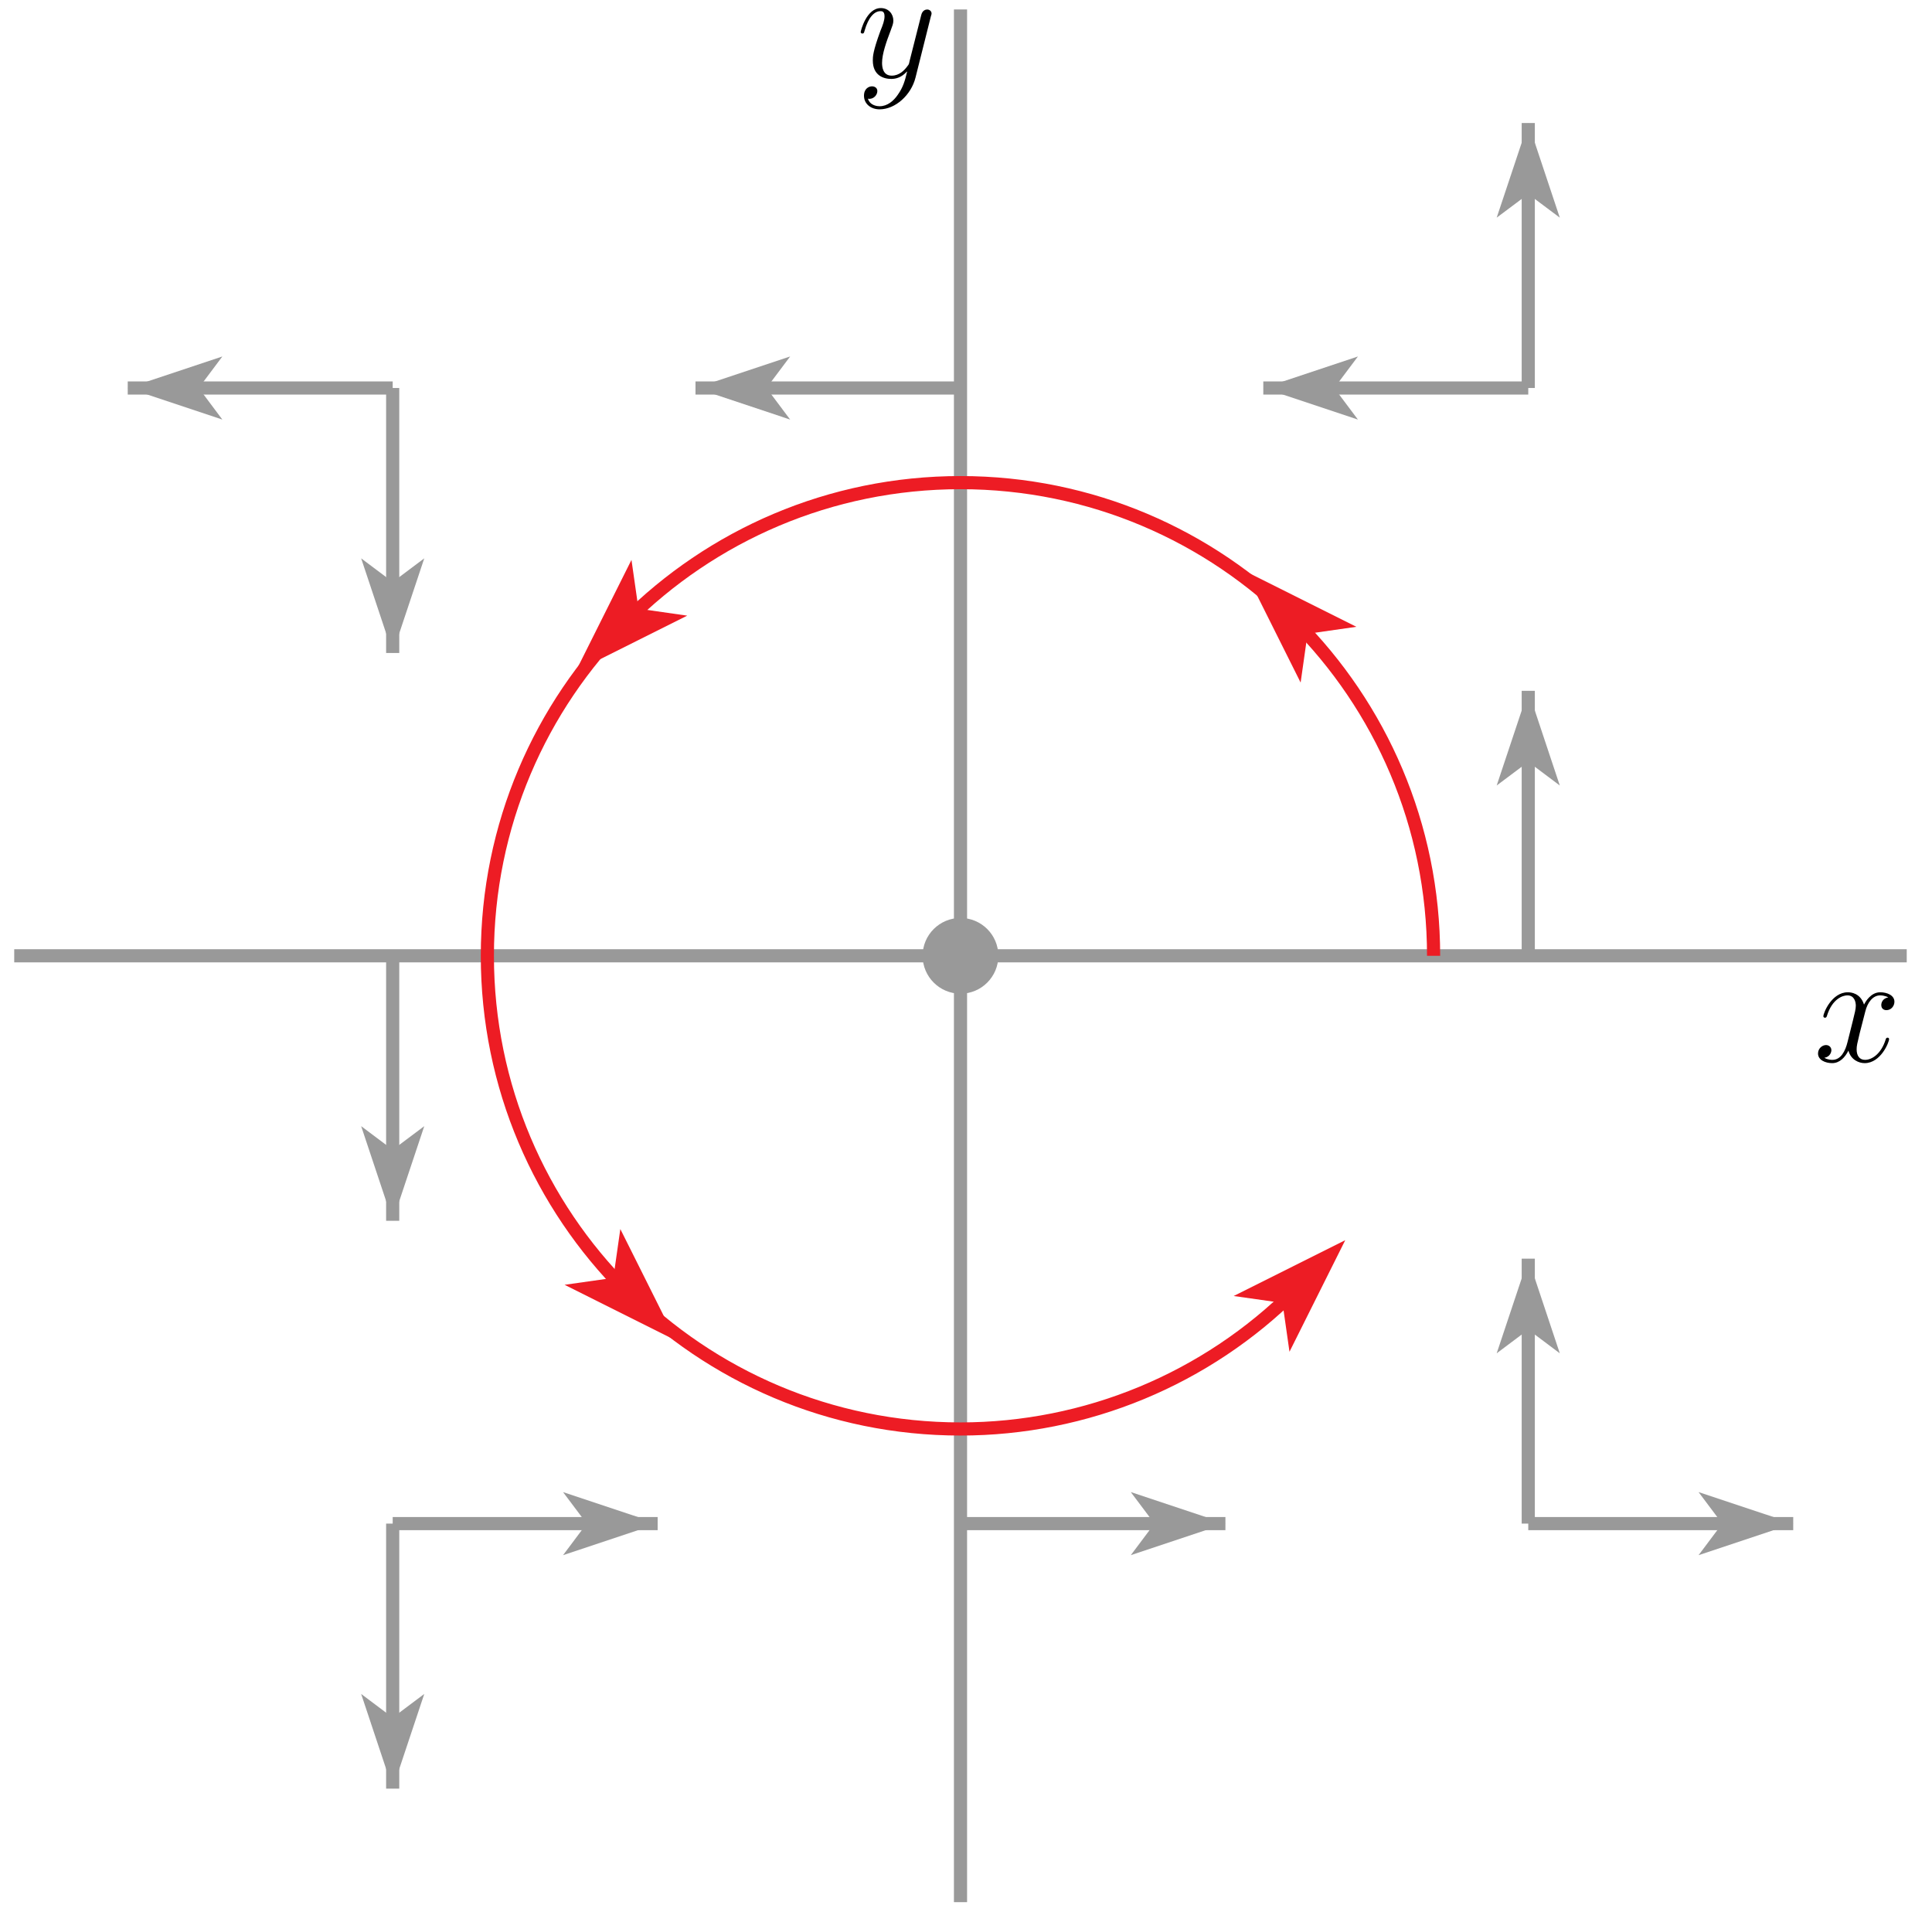 <?xml version="1.0" encoding="UTF-8"?>
<svg xmlns="http://www.w3.org/2000/svg" xmlns:xlink="http://www.w3.org/1999/xlink" width="147pt" height="146pt" viewBox="0 0 147 146" version="1.1">
<defs>
<g>
<symbol overflow="visible" id="glyph0-0">
<path style="stroke:none;" d=""/>
</symbol>
<symbol overflow="visible" id="glyph0-1">
<path style="stroke:none;" d="M 5.672 -4.875 C 5.281 -4.812 5.141 -4.516 5.141 -4.297 C 5.141 -4 5.359 -3.906 5.531 -3.906 C 5.891 -3.906 6.141 -4.219 6.141 -4.547 C 6.141 -5.047 5.562 -5.266 5.062 -5.266 C 4.344 -5.266 3.938 -4.547 3.828 -4.328 C 3.547 -5.219 2.812 -5.266 2.594 -5.266 C 1.375 -5.266 0.734 -3.703 0.734 -3.438 C 0.734 -3.391 0.781 -3.328 0.859 -3.328 C 0.953 -3.328 0.984 -3.406 1 -3.453 C 1.406 -4.781 2.219 -5.031 2.562 -5.031 C 3.094 -5.031 3.203 -4.531 3.203 -4.25 C 3.203 -3.984 3.125 -3.703 2.984 -3.125 L 2.578 -1.5 C 2.406 -0.781 2.062 -0.125 1.422 -0.125 C 1.359 -0.125 1.062 -0.125 0.812 -0.281 C 1.25 -0.359 1.344 -0.719 1.344 -0.859 C 1.344 -1.094 1.156 -1.25 0.938 -1.25 C 0.641 -1.25 0.328 -0.984 0.328 -0.609 C 0.328 -0.109 0.891 0.125 1.406 0.125 C 1.984 0.125 2.391 -0.328 2.641 -0.828 C 2.828 -0.125 3.438 0.125 3.875 0.125 C 5.094 0.125 5.734 -1.453 5.734 -1.703 C 5.734 -1.766 5.688 -1.812 5.625 -1.812 C 5.516 -1.812 5.5 -1.75 5.469 -1.656 C 5.141 -0.609 4.453 -0.125 3.906 -0.125 C 3.484 -0.125 3.266 -0.438 3.266 -0.922 C 3.266 -1.188 3.312 -1.375 3.5 -2.156 L 3.922 -3.797 C 4.094 -4.5 4.5 -5.031 5.062 -5.031 C 5.078 -5.031 5.422 -5.031 5.672 -4.875 Z M 5.672 -4.875 "/>
</symbol>
<symbol overflow="visible" id="glyph0-2">
<path style="stroke:none;" d="M 3.141 1.344 C 2.828 1.797 2.359 2.203 1.766 2.203 C 1.625 2.203 1.047 2.172 0.875 1.625 C 0.906 1.641 0.969 1.641 0.984 1.641 C 1.344 1.641 1.594 1.328 1.594 1.047 C 1.594 0.781 1.359 0.688 1.188 0.688 C 0.984 0.688 0.578 0.828 0.578 1.406 C 0.578 2.016 1.094 2.438 1.766 2.438 C 2.969 2.438 4.172 1.344 4.5 0.016 L 5.672 -4.656 C 5.688 -4.703 5.719 -4.781 5.719 -4.859 C 5.719 -5.031 5.562 -5.156 5.391 -5.156 C 5.281 -5.156 5.031 -5.109 4.938 -4.75 L 4.047 -1.234 C 4 -1.016 4 -0.984 3.891 -0.859 C 3.656 -0.531 3.266 -0.125 2.688 -0.125 C 2.016 -0.125 1.953 -0.781 1.953 -1.094 C 1.953 -1.781 2.281 -2.703 2.609 -3.562 C 2.734 -3.906 2.812 -4.078 2.812 -4.312 C 2.812 -4.812 2.453 -5.266 1.859 -5.266 C 0.766 -5.266 0.328 -3.531 0.328 -3.438 C 0.328 -3.391 0.375 -3.328 0.453 -3.328 C 0.562 -3.328 0.578 -3.375 0.625 -3.547 C 0.906 -4.547 1.359 -5.031 1.828 -5.031 C 1.938 -5.031 2.141 -5.031 2.141 -4.641 C 2.141 -4.328 2.016 -3.984 1.828 -3.531 C 1.25 -1.953 1.25 -1.562 1.25 -1.281 C 1.25 -0.141 2.062 0.125 2.656 0.125 C 3 0.125 3.438 0.016 3.844 -0.438 L 3.859 -0.422 C 3.688 0.281 3.562 0.75 3.141 1.344 Z M 3.141 1.344 "/>
</symbol>
</g>
<clipPath id="clip1">
  <path d="M 72 0 L 74 0 L 74 145.801 L 72 145.801 Z M 72 0 "/>
</clipPath>
</defs>
<g id="surface1">
<path style="fill:none;stroke-width:10;stroke-linecap:butt;stroke-linejoin:miter;stroke:rgb(59.959%,59.959%,59.959%);stroke-opacity:1;stroke-miterlimit:10;" d="M 10.82 732.812 L 1450.781 732.812 " transform="matrix(0.1,0,0,-0.1,0,146)"/>
<g clip-path="url(#clip1)" clip-rule="nonzero">
<path style="fill:none;stroke-width:10;stroke-linecap:butt;stroke-linejoin:miter;stroke:rgb(59.959%,59.959%,59.959%);stroke-opacity:1;stroke-miterlimit:10;" d="M 730.82 12.812 L 730.82 1452.812 " transform="matrix(0.1,0,0,-0.1,0,146)"/>
</g>
<path style="fill:none;stroke-width:10;stroke-linecap:butt;stroke-linejoin:miter;stroke:rgb(59.959%,59.959%,59.959%);stroke-opacity:1;stroke-miterlimit:10;" d="M 298.789 300.82 L 298.789 99.18 " transform="matrix(0.1,0,0,-0.1,0,146)"/>
<path style=" stroke:none;fill-rule:nonzero;fill:rgb(59.959%,59.959%,59.959%);fill-opacity:1;" d="M 29.879 136.082 L 32.281 128.879 L 29.879 130.68 L 27.48 128.879 "/>
<path style="fill:none;stroke-width:10;stroke-linecap:butt;stroke-linejoin:miter;stroke:rgb(59.959%,59.959%,59.959%);stroke-opacity:1;stroke-miterlimit:10;" d="M 1162.812 300.82 L 1162.812 502.383 " transform="matrix(0.1,0,0,-0.1,0,146)"/>
<path style=" stroke:none;fill-rule:nonzero;fill:rgb(59.959%,59.959%,59.959%);fill-opacity:1;" d="M 116.281 95.762 L 113.879 102.961 L 116.281 101.16 L 118.68 102.961 "/>
<path style="fill:none;stroke-width:10;stroke-linecap:butt;stroke-linejoin:miter;stroke:rgb(59.959%,59.959%,59.959%);stroke-opacity:1;stroke-miterlimit:10;" d="M 298.789 732.812 L 298.789 531.211 " transform="matrix(0.1,0,0,-0.1,0,146)"/>
<path style=" stroke:none;fill-rule:nonzero;fill:rgb(59.959%,59.959%,59.959%);fill-opacity:1;" d="M 29.879 92.879 L 32.281 85.68 L 29.879 87.48 L 27.48 85.68 "/>
<path style="fill:none;stroke-width:10;stroke-linecap:butt;stroke-linejoin:miter;stroke:rgb(59.959%,59.959%,59.959%);stroke-opacity:1;stroke-miterlimit:10;" d="M 1162.812 732.812 L 1162.812 934.414 " transform="matrix(0.1,0,0,-0.1,0,146)"/>
<path style=" stroke:none;fill-rule:nonzero;fill:rgb(59.959%,59.959%,59.959%);fill-opacity:1;" d="M 116.281 52.559 L 113.879 59.762 L 116.281 57.961 L 118.68 59.762 "/>
<path style="fill:none;stroke-width:10;stroke-linecap:butt;stroke-linejoin:miter;stroke:rgb(59.959%,59.959%,59.959%);stroke-opacity:1;stroke-miterlimit:10;" d="M 298.789 1164.805 L 298.789 963.203 " transform="matrix(0.1,0,0,-0.1,0,146)"/>
<path style=" stroke:none;fill-rule:nonzero;fill:rgb(59.959%,59.959%,59.959%);fill-opacity:1;" d="M 29.879 49.68 L 32.281 42.48 L 29.879 44.281 L 27.48 42.48 "/>
<path style="fill:none;stroke-width:10;stroke-linecap:butt;stroke-linejoin:miter;stroke:rgb(59.959%,59.959%,59.959%);stroke-opacity:1;stroke-miterlimit:10;" d="M 1162.812 1164.805 L 1162.812 1366.406 " transform="matrix(0.1,0,0,-0.1,0,146)"/>
<path style=" stroke:none;fill-rule:nonzero;fill:rgb(59.959%,59.959%,59.959%);fill-opacity:1;" d="M 116.281 9.359 L 113.879 16.559 L 116.281 14.762 L 118.68 16.559 "/>
<path style="fill:none;stroke-width:10;stroke-linecap:butt;stroke-linejoin:miter;stroke:rgb(59.959%,59.959%,59.959%);stroke-opacity:1;stroke-miterlimit:10;" d="M 298.789 300.82 L 500.391 300.82 " transform="matrix(0.1,0,0,-0.1,0,146)"/>
<path style=" stroke:none;fill-rule:nonzero;fill:rgb(59.959%,59.959%,59.959%);fill-opacity:1;" d="M 50.039 115.918 L 42.84 113.52 L 44.641 115.918 L 42.84 118.32 "/>
<path style="fill:none;stroke-width:10;stroke-linecap:butt;stroke-linejoin:miter;stroke:rgb(59.959%,59.959%,59.959%);stroke-opacity:1;stroke-miterlimit:10;" d="M 730.82 300.82 L 932.383 300.82 " transform="matrix(0.1,0,0,-0.1,0,146)"/>
<path style=" stroke:none;fill-rule:nonzero;fill:rgb(59.959%,59.959%,59.959%);fill-opacity:1;" d="M 93.238 115.918 L 86.039 113.52 L 87.84 115.918 L 86.039 118.32 "/>
<path style="fill:none;stroke-width:10;stroke-linecap:butt;stroke-linejoin:miter;stroke:rgb(59.959%,59.959%,59.959%);stroke-opacity:1;stroke-miterlimit:10;" d="M 1162.812 300.82 L 1364.414 300.82 " transform="matrix(0.1,0,0,-0.1,0,146)"/>
<path style=" stroke:none;fill-rule:nonzero;fill:rgb(59.959%,59.959%,59.959%);fill-opacity:1;" d="M 136.441 115.918 L 129.238 113.52 L 131.039 115.918 L 129.238 118.32 "/>
<path style="fill:none;stroke-width:10;stroke-linecap:butt;stroke-linejoin:miter;stroke:rgb(59.959%,59.959%,59.959%);stroke-opacity:1;stroke-miterlimit:10;" d="M 298.789 1164.805 L 97.188 1164.805 " transform="matrix(0.1,0,0,-0.1,0,146)"/>
<path style=" stroke:none;fill-rule:nonzero;fill:rgb(59.959%,59.959%,59.959%);fill-opacity:1;" d="M 9.719 29.52 L 16.918 31.922 L 15.121 29.52 L 16.918 27.121 "/>
<path style="fill:none;stroke-width:10;stroke-linecap:butt;stroke-linejoin:miter;stroke:rgb(59.959%,59.959%,59.959%);stroke-opacity:1;stroke-miterlimit:10;" d="M 730.82 1164.805 L 529.18 1164.805 " transform="matrix(0.1,0,0,-0.1,0,146)"/>
<path style=" stroke:none;fill-rule:nonzero;fill:rgb(59.959%,59.959%,59.959%);fill-opacity:1;" d="M 52.918 29.52 L 60.121 31.922 L 58.32 29.52 L 60.121 27.121 "/>
<path style="fill:none;stroke-width:10;stroke-linecap:butt;stroke-linejoin:miter;stroke:rgb(59.959%,59.959%,59.959%);stroke-opacity:1;stroke-miterlimit:10;" d="M 1162.812 1164.805 L 961.211 1164.805 " transform="matrix(0.1,0,0,-0.1,0,146)"/>
<path style=" stroke:none;fill-rule:nonzero;fill:rgb(59.959%,59.959%,59.959%);fill-opacity:1;" d="M 96.121 29.52 L 103.32 31.922 L 101.52 29.52 L 103.32 27.121 "/>
<path style=" stroke:none;fill-rule:nonzero;fill:rgb(59.959%,59.959%,59.959%);fill-opacity:1;" d="M 75.961 72.719 C 75.961 71.129 74.672 69.84 73.082 69.84 C 71.488 69.84 70.199 71.129 70.199 72.719 C 70.199 74.309 71.488 75.602 73.082 75.602 C 74.672 75.602 75.961 74.309 75.961 72.719 "/>
<path style="fill:none;stroke-width:10;stroke-linecap:butt;stroke-linejoin:miter;stroke:rgb(92.94%,10.979%,14.119%);stroke-opacity:1;stroke-miterlimit:10;" d="M 1090.781 732.812 C 1090.781 931.602 929.609 1092.812 730.82 1092.812 C 531.992 1092.812 370.82 931.602 370.82 732.812 C 370.82 533.984 531.992 372.812 730.82 372.812 C 826.289 372.812 917.852 410.742 985.352 478.242 " transform="matrix(0.1,0,0,-0.1,0,146)"/>
<path style=" stroke:none;fill-rule:nonzero;fill:rgb(92.94%,10.979%,14.119%);fill-opacity:1;" d="M 102.355 94.355 L 93.867 98.602 L 97.582 99.129 L 98.113 102.844 "/>
<path style=" stroke:none;fill-rule:nonzero;fill:rgb(92.94%,10.979%,14.119%);fill-opacity:1;" d="M 94.719 43.445 L 98.961 51.93 L 99.488 48.219 L 103.203 47.688 "/>
<path style=" stroke:none;fill-rule:nonzero;fill:rgb(92.94%,10.979%,14.119%);fill-opacity:1;" d="M 43.805 51.082 L 52.289 46.84 L 48.578 46.309 L 48.047 42.598 "/>
<path style=" stroke:none;fill-rule:nonzero;fill:rgb(92.94%,10.979%,14.119%);fill-opacity:1;" d="M 51.441 101.992 L 47.199 93.508 L 46.668 97.223 L 42.957 97.75 "/>
<g style="fill:rgb(0%,0%,0%);fill-opacity:1;">
  <use xlink:href="#glyph0-1" x="138" y="80.76"/>
</g>
<g style="fill:rgb(0%,0%,0%);fill-opacity:1;">
  <use xlink:href="#glyph0-2" x="65.16" y="5.88"/>
</g>
</g>
</svg>
